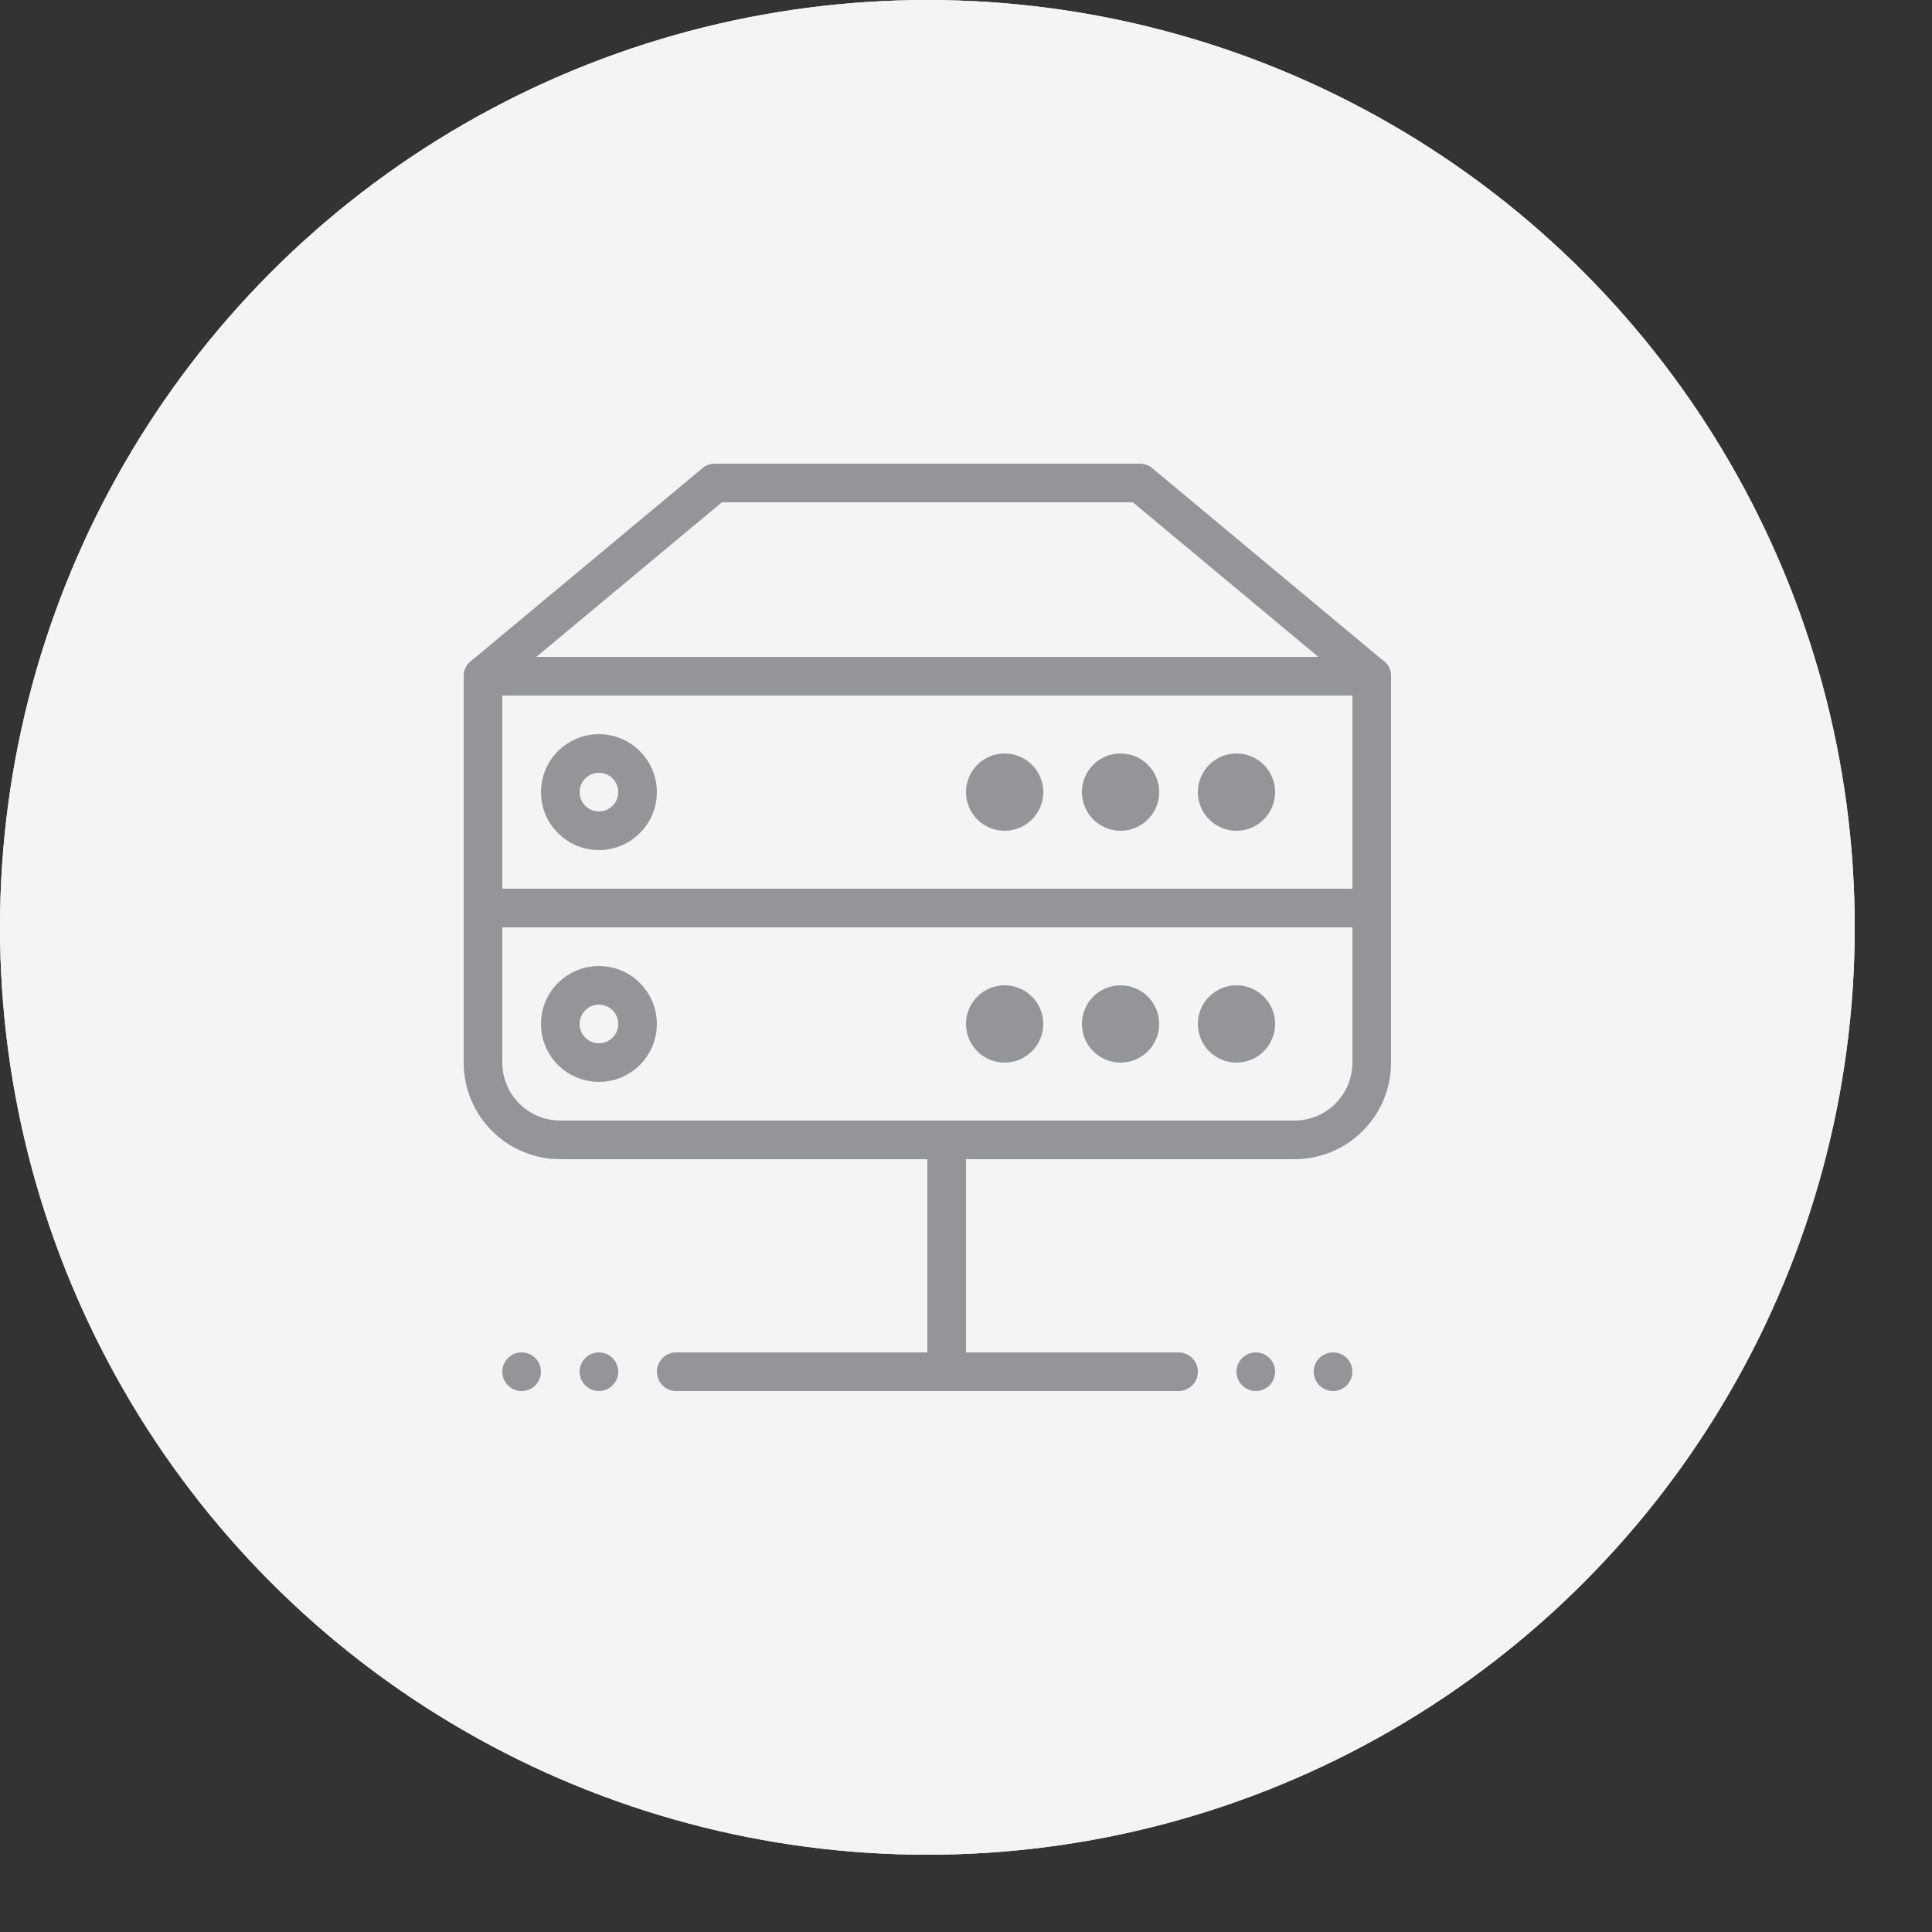 <svg xmlns="http://www.w3.org/2000/svg" xmlns:xlink="http://www.w3.org/1999/xlink" width="50" height="50" version="1.1" viewBox="0 0 50 50"><rect x="0" y="0" width="50" height="50" fill="#333333" stroke="none"/><desc>Linodes</desc><defs><circle id="path-1" cx="24" cy="24" r="24"/></defs><g id="ui-kit---1440" fill="none" fill-rule="evenodd" stroke="none" stroke-width="1"><g id="sticker-sheet" transform="translate(-267, -93)"><g id="create:dropdown" transform="translate(251, 73)"><g id="linode-:-hover"><g id="icon" transform="translate(16, 20)"><g id="Oval-2"><use fill="#F4F4F4" fill-rule="evenodd" class="circle" xlink:href="#path-1"/><circle cx="24" cy="24" r="23" stroke="#F4F4F4" stroke-width="2" class="outerCircle"/></g><g id="Group-11" class="insidePath" transform="translate(12, 12)"><polygon id="Stroke-3208" stroke="#939598" stroke-linecap="round" stroke-linejoin="round" points="23.5 11.5 .5 11.5 .5 5.5 23.5 5.5"/><polyline id="Stroke-3209" stroke="#939598" stroke-linecap="round" stroke-linejoin="round" points=".5 5.5 6.5 .5 17.5 .5 23.5 5.5"/><path id="Stroke-3210" stroke="#939598" stroke-linecap="round" stroke-linejoin="round" d="M14,9 C13.724,9 13.5,8.775 13.5,8.5 C13.5,8.223 13.724,8 14,8 C14.276,8 14.5,8.223 14.5,8.5 C14.5,8.775 14.276,9 14,9 Z"/><path id="Stroke-3211" stroke="#939598" stroke-linecap="round" stroke-linejoin="round" d="M17,9 C16.724,9 16.5,8.775 16.5,8.5 C16.5,8.223 16.724,8 17,8 C17.276,8 17.5,8.223 17.5,8.5 C17.5,8.775 17.276,9 17,9 Z"/><path id="Stroke-3212" stroke="#939598" stroke-linecap="round" stroke-linejoin="round" d="M20,9 C19.725,9 19.5,8.775 19.5,8.5 C19.5,8.223 19.725,8 20,8 C20.276,8 20.5,8.223 20.5,8.5 C20.5,8.775 20.276,9 20,9 Z"/><path id="Stroke-3213" stroke="#939598" stroke-linecap="round" stroke-linejoin="round" d="M3.5,9.5 C2.947,9.5 2.5,9.053 2.5,8.5 C2.5,7.947 2.947,7.5 3.5,7.5 C4.052,7.5 4.5,7.947 4.5,8.5 C4.5,9.053 4.052,9.5 3.5,9.5 Z"/><path id="Stroke-3214" stroke="#939598" stroke-linecap="round" stroke-linejoin="round" d="M23.5,11.5 L23.5,15.5 C23.5,16.604 22.605,17.5 21.5,17.5 L2.5,17.5 C1.396,17.5 0.5,16.604 0.5,15.5 L0.5,11.5"/><path id="Stroke-3215" stroke="#939598" stroke-linecap="round" stroke-linejoin="round" d="M14,15 C13.724,15 13.5,14.775 13.5,14.5 C13.5,14.223 13.724,14 14,14 C14.276,14 14.5,14.223 14.5,14.5 C14.5,14.775 14.276,15 14,15 Z"/><path id="Stroke-3216" stroke="#939598" stroke-linecap="round" stroke-linejoin="round" d="M17,15 C16.724,15 16.5,14.775 16.5,14.5 C16.5,14.223 16.724,14 17,14 C17.276,14 17.5,14.223 17.5,14.5 C17.5,14.775 17.276,15 17,15 Z"/><path id="Stroke-3217" stroke="#939598" stroke-linecap="round" stroke-linejoin="round" d="M20,15 C19.725,15 19.5,14.775 19.5,14.5 C19.5,14.223 19.725,14 20,14 C20.276,14 20.5,14.223 20.5,14.5 C20.5,14.775 20.276,15 20,15 Z"/><path id="Stroke-3218" stroke="#939598" stroke-linecap="round" stroke-linejoin="round" d="M3.5,15.5 C2.947,15.5 2.5,15.053 2.5,14.5 C2.5,13.947 2.947,13.5 3.5,13.5 C4.052,13.5 4.5,13.947 4.5,14.5 C4.5,15.053 4.052,15.5 3.5,15.5 Z"/><path id="Stroke-3219" stroke="#939598" stroke-linecap="round" stroke-linejoin="round" d="M5.5,23.5 L18.5,23.5"/><path id="Stroke-3220" stroke="#939598" stroke-linecap="round" stroke-linejoin="round" d="M12.5,17.5 L12.5,23.5"/><path id="Fill-3221" fill="#939598" d="M1,23.5 C1,23.775 1.224,24 1.5,24 C1.776,24 2,23.775 2,23.5 C2,23.223 1.776,23 1.5,23 C1.224,23 1,23.223 1,23.5 Z"/><path id="Fill-3222" fill="#939598" d="M3,23.5 C3,23.775 3.224,24 3.5,24 C3.776,24 4,23.775 4,23.5 C4,23.223 3.776,23 3.5,23 C3.224,23 3,23.223 3,23.5 Z"/><path id="Fill-3223" fill="#939598" d="M20,23.5 C20,23.775 20.225,24 20.5,24 C20.776,24 21,23.775 21,23.5 C21,23.223 20.776,23 20.5,23 C20.225,23 20,23.223 20,23.5 Z"/><path id="Fill-3224" fill="#939598" d="M22,23.5 C22,23.775 22.225,24 22.5,24 C22.776,24 23,23.775 23,23.5 C23,23.223 22.776,23 22.5,23 C22.225,23 22,23.223 22,23.5 Z"/></g></g></g></g></g></g></svg>